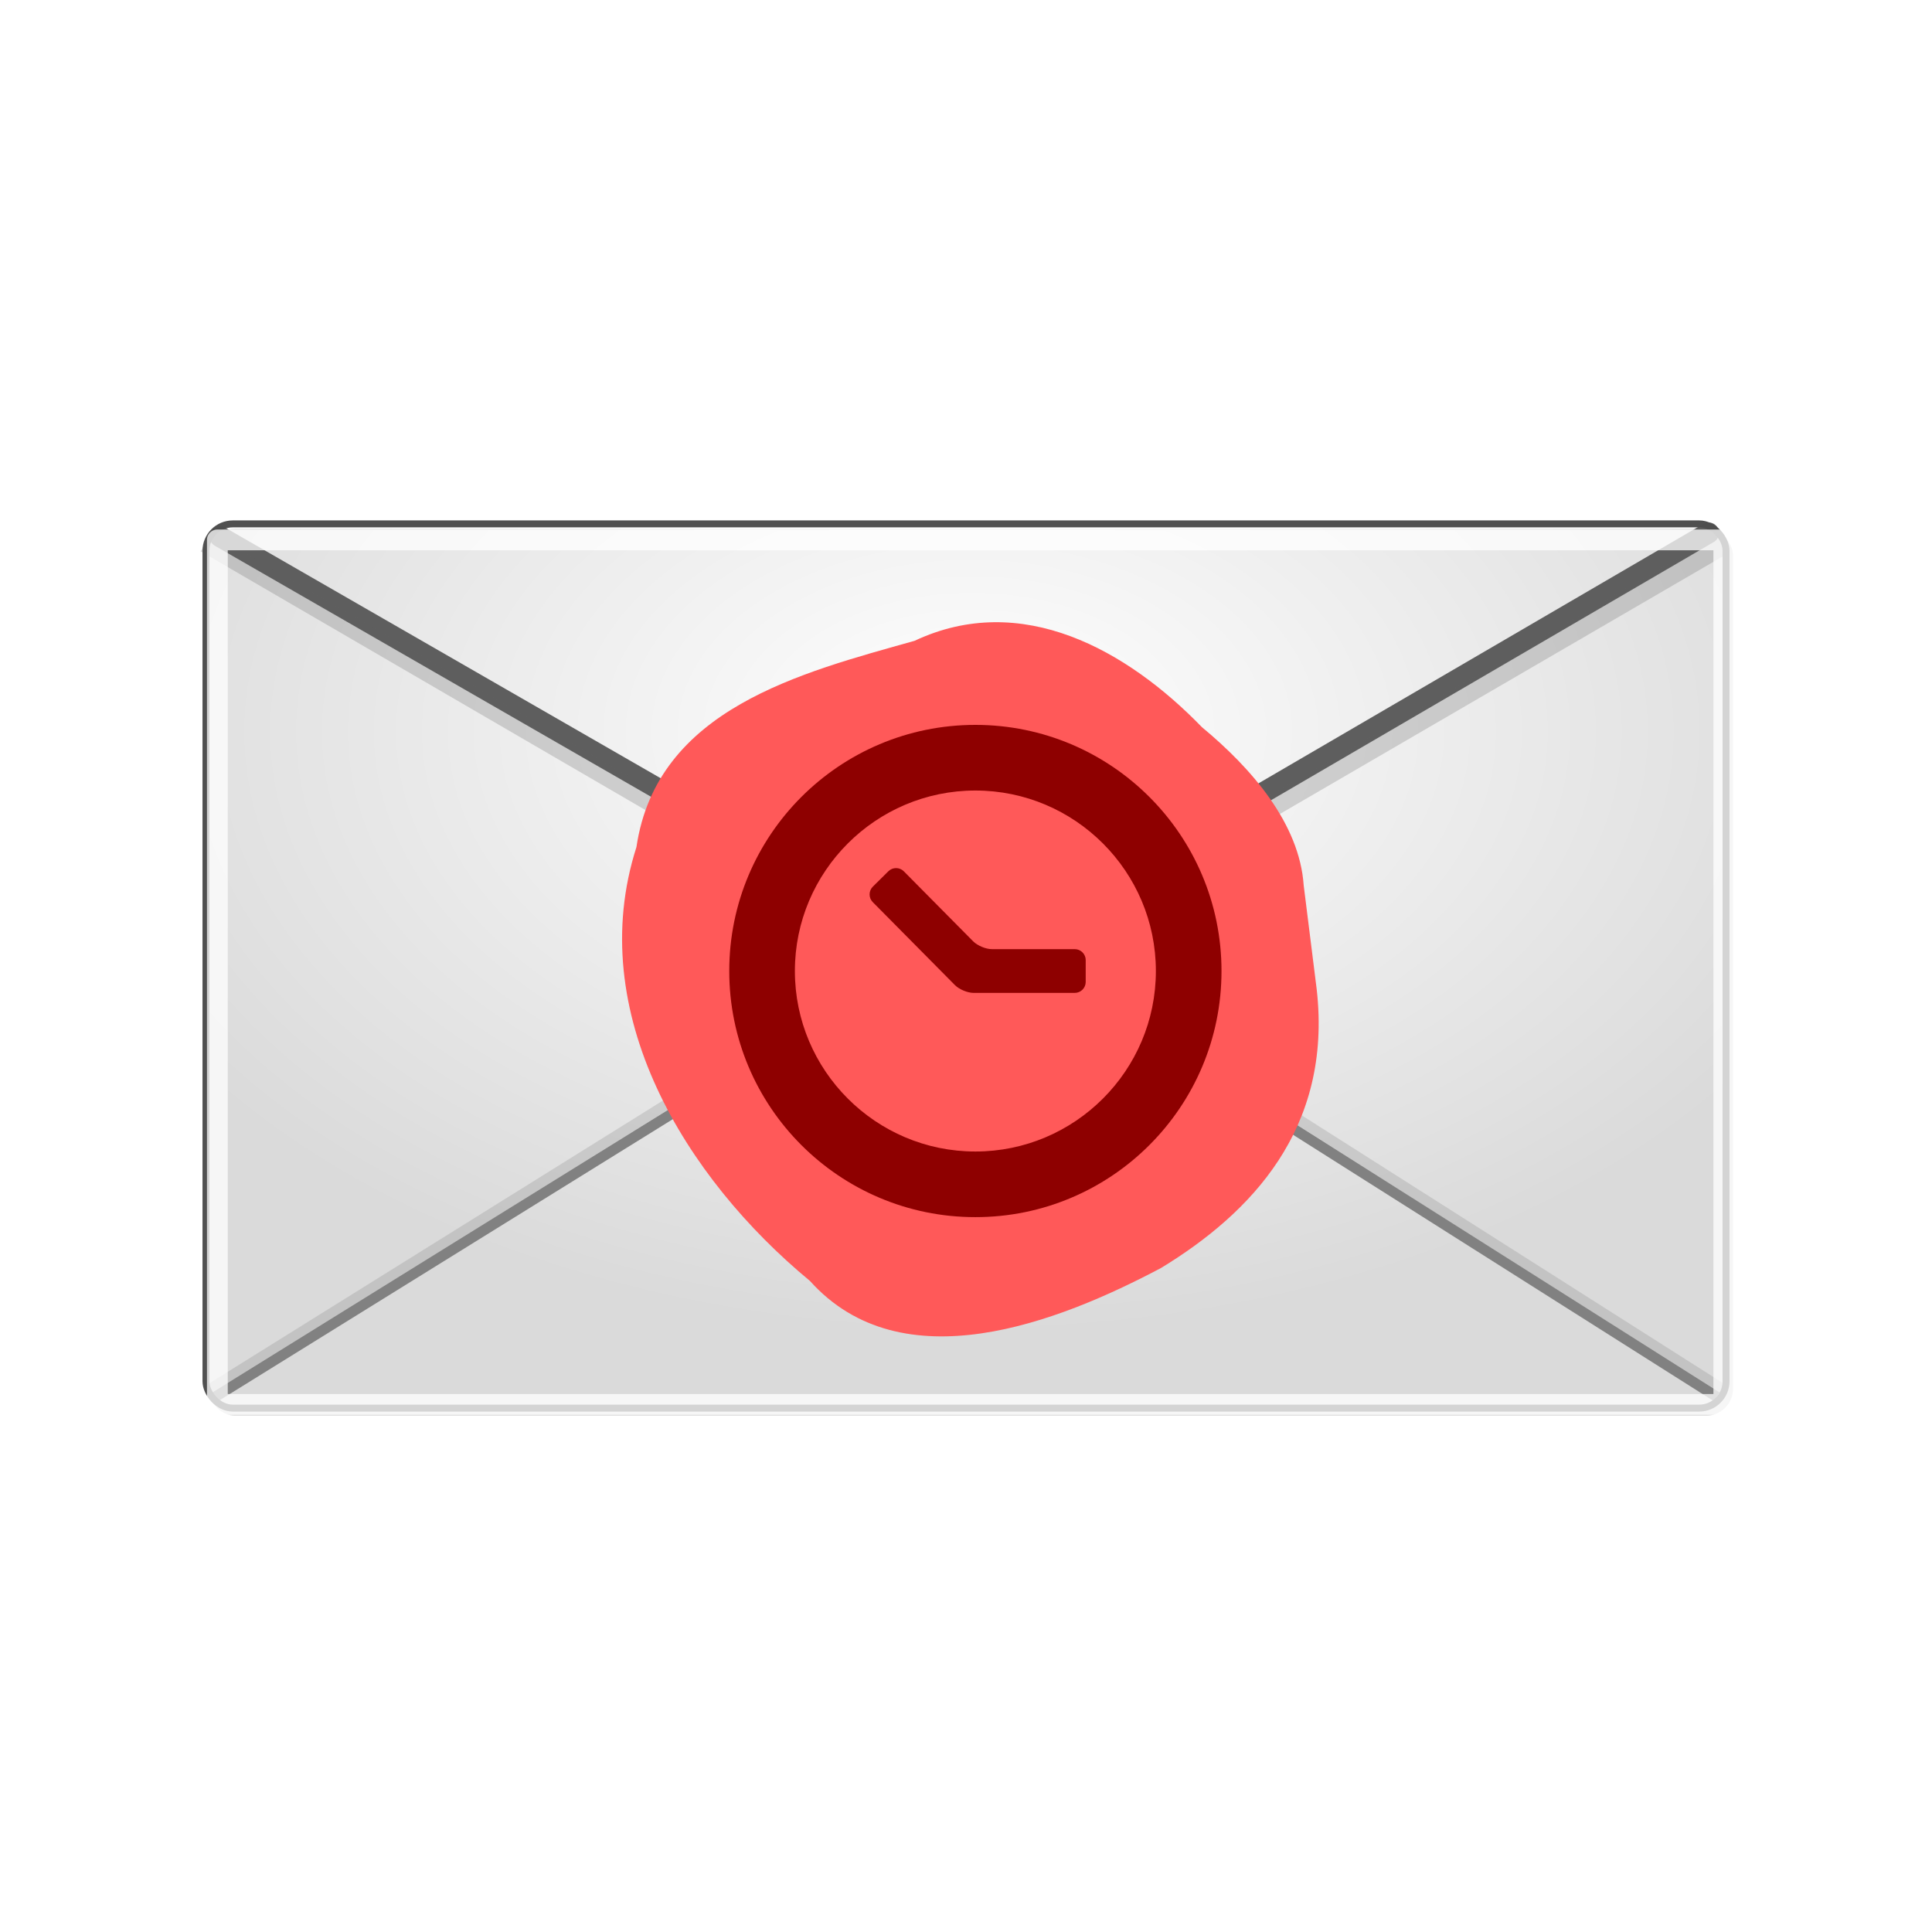 <?xml version="1.0" encoding="UTF-8" standalone="no"?>
<!-- Created with Inkscape (http://www.inkscape.org/) -->

<svg
   xmlns:osb="http://www.openswatchbook.org/uri/2009/osb"
   xmlns:dc="http://purl.org/dc/elements/1.1/"
   xmlns:cc="http://creativecommons.org/ns#"
   xmlns:rdf="http://www.w3.org/1999/02/22-rdf-syntax-ns#"
   xmlns:svg="http://www.w3.org/2000/svg"
   xmlns="http://www.w3.org/2000/svg"
   xmlns:xlink="http://www.w3.org/1999/xlink"
   xmlns:sodipodi="http://sodipodi.sourceforge.net/DTD/sodipodi-0.dtd"
   xmlns:inkscape="http://www.inkscape.org/namespaces/inkscape"
   inkscape:version="0.48.1 r9760"
   version="1.1"
   id="svg2"
   height="72"
   width="72"
   sodipodi:docname="ic_launcher.svg"
   inkscape:export-filename="/home/steve/p/DearFutureSelf/res/drawable-mdpi/ic_launcher.png"
   inkscape:export-xdpi="60"
   inkscape:export-ydpi="60">
  <sodipodi:namedview
     id="base"
     pagecolor="#ffffff"
     bordercolor="#666666"
     borderopacity="1.0"
     inkscape:pageopacity="0.0"
     inkscape:pageshadow="2"
     inkscape:zoom="5.6568542"
     inkscape:cx="30.595097"
     inkscape:cy="31.678728"
     inkscape:document-units="px"
     inkscape:current-layer="layer1"
     showgrid="false"
     inkscape:snap-bbox="false"
     inkscape:bbox-nodes="true"
     inkscape:bbox-paths="false"
     inkscape:object-nodes="true"
     inkscape:object-paths="true"
     inkscape:snap-object-midpoints="true"
     inkscape:snap-global="false"
     fit-margin-top="5"
     fit-margin-left="5"
     fit-margin-right="5"
     fit-margin-bottom="5"
     showguides="true"
     inkscape:guide-bbox="true" />
  <defs
     id="defs4">
    <linearGradient
       id="linearGradient5803">
      <stop
         style="stop-color:#ffffff;stop-opacity:1;"
         offset="0"
         id="stop5805" />
      <stop
         style="stop-color:#ffffff;stop-opacity:0;"
         offset="1"
         id="stop5807" />
    </linearGradient>
    <linearGradient
       id="linearGradient5771"
       osb:paint="solid">
      <stop
         style="stop-color:#8e8e8e;stop-opacity:1;"
         offset="0"
         id="stop5773" />
    </linearGradient>
    <filter
       id="filter3474"
       inkscape:label="Fat oil"
       inkscape:menu="Bevels"
       inkscape:menu-tooltip="Fat oil with some adjustable turbulence"
       height="1.4"
       width="1.4"
       y="-0.2"
       x="-0.2"
       color-interpolation-filters="sRGB">
      <feGaussianBlur
         id="feGaussianBlur3482"
         stdDeviation="1.5"
         result="result92" />
      <feComposite
         id="feComposite3484"
         in2="result92"
         result="fbSourceGraphic"
         k4="-0.3"
         k3="1"
         k2="1"
         operator="arithmetic"
         k1="0" />
      <feGaussianBlur
         id="feGaussianBlur3486"
         stdDeviation="3.5"
         in="fbSourceGraphic"
         result="result0" />
      <feSpecularLighting
         id="feSpecularLighting3488"
         in="result0"
         result="result1"
         lighting-color="#ffffff"
         surfaceScale="1"
         specularConstant="1"
         specularExponent="55">
        <feDistantLight
           id="feDistantLight3490"
           azimuth="55"
           elevation="65" />
      </feSpecularLighting>
      <feComposite
         id="feComposite3492"
         in2="fbSourceGraphic"
         in="result1"
         result="result2"
         operator="in" />
      <feComposite
         id="feComposite3494"
         in2="result2"
         in="fbSourceGraphic"
         result="result4"
         operator="arithmetic"
         k2="0.4"
         k3="1.7"
         k1="0"
         k4="0" />
      <feBlend
         id="feBlend3496"
         in2="result2"
         result="fbSourceGraphic"
         mode="normal" />
    </filter>
    <filter
       id="filter5793"
       inkscape:label="filter4"
       x="0"
       width="1"
       height="1"
       y="0"
       color-interpolation-filters="sRGB">
      <feTurbulence
         id="feTurbulence5795"
         type="fractalNoise"
         result="result1"
         numOctaves="1"
         seed="0"
         baseFrequency="0.261" />
      <feColorMatrix
         id="feColorMatrix5799"
         values="0 0 0 0 0 0 0 0 0 0 0 0 0 0 0 0 0 0 0.1 0 "
         result="result2" />
      <feBlend
         blend="normal"
         id="feBlend5797"
         in2="SourceGraphic"
         mode="darken"
         in="result2" />
    </filter>
    <radialGradient
       inkscape:collect="always"
       xlink:href="#linearGradient5803"
       id="radialGradient5811"
       cx="359.321"
       cy="549.505"
       fx="359.321"
       fy="549.505"
       r="218.571"
       gradientTransform="matrix(1,0,0,0.582,0,229.858)"
       gradientUnits="userSpaceOnUse" />
    <filter
       id="filter5942"
       inkscape:label="Drop shadow"
       width="1.5"
       height="1.5"
       x="-0.25"
       y="-0.25"
       color-interpolation-filters="sRGB">
      <feGaussianBlur
         id="feGaussianBlur5944"
         in="SourceAlpha"
         stdDeviation="6"
         result="blur" />
      <feColorMatrix
         id="feColorMatrix5946"
         result="bluralpha"
         type="matrix"
         values="1 0 0 0 0 0 1 0 0 0 0 0 1 0 0 0 0 0 1 0 " />
      <feOffset
         id="feOffset5948"
         in="bluralpha"
         dx="0"
         dy="2"
         result="offsetBlur" />
      <feMerge
         id="feMerge5950">
        <feMergeNode
           id="feMergeNode5952"
           in="offsetBlur" />
        <feMergeNode
           id="feMergeNode5954"
           in="SourceGraphic" />
      </feMerge>
    </filter>
    <filter
       id="filter5984"
       inkscape:label="raise"
       inkscape:menu="Bevels"
       inkscape:menu-tooltip="Fat oil with some adjustable turbulence"
       height="1.4"
       width="1.4"
       y="-0.2"
       x="-0.2"
       color-interpolation-filters="sRGB">
      <feGaussianBlur
         id="feGaussianBlur5996"
         stdDeviation="3"
         in="SourceAlpha"
         result="result0" />
      <feSpecularLighting
         id="feSpecularLighting5998"
         in="result0"
         result="result1"
         lighting-color="#ffffff"
         surfaceScale="2"
         specularConstant="1"
         specularExponent="55"
         kernelUnitLength="0.01">
        <feDistantLight
           id="feDistantLight6000"
           azimuth="235"
           elevation="65" />
      </feSpecularLighting>
      <feBlend
         blend="normal"
         id="feBlend6025"
         in2="SourceAlpha"
         mode="lighten" />
      <feComposite
         id="feComposite6019"
         in2="SourceGraphic"
         result="result2"
         operator="arithmetic"
         k1="0.579"
         k2="0"
         k3="0.799"
         k4="0" />
    </filter>
    <filter
       id="filter6041"
       inkscape:label="Matte bevel"
       inkscape:menu="Bevels"
       inkscape:menu-tooltip="Soft, pastel-colored, blurry bevel"
       height="1.5"
       width="1.5"
       y="-0.25"
       x="-0.25"
       color-interpolation-filters="sRGB">
      <feBlend
         id="feBlend6043"
         in2="SourceGraphic"
         result="result1"
         mode="screen" />
      <feGaussianBlur
         id="feGaussianBlur6045"
         stdDeviation="2"
         result="result6" />
      <feComposite
         id="feComposite6047"
         in2="result1"
         operator="xor"
         in="result6"
         result="result7" />
      <feComposite
         id="feComposite6049"
         in2="result7"
         result="result4"
         in="result7"
         operator="xor" />
      <feGaussianBlur
         id="feGaussianBlur6051"
         result="result3"
         stdDeviation="3"
         in="result4" />
      <feSpecularLighting
         id="feSpecularLighting6053"
         result="result5"
         specularExponent="55"
         specularConstant="1.5"
         surfaceScale="6"
         in="result3">
        <fePointLight
           id="fePointLight6055"
           z="20000"
           y="-8000"
           x="-5000" />
      </feSpecularLighting>
      <feComposite
         id="feComposite6057"
         in2="SourceGraphic"
         in="result3"
         k3="1"
         k2="1.5"
         operator="arithmetic"
         result="result92"
         k1="0"
         k4="0" />
      <feComposite
         id="feComposite6059"
         in2="result92"
         in="result5"
         operator="atop"
         result="result93" />
      <feBlend
         id="feBlend6061"
         in2="result93"
         mode="multiply"
         result="fbSourceGraphic" />
      <feColorMatrix
         result="fbSourceGraphicAlpha"
         in="fbSourceGraphic"
         values="0 0 0 -1 0 0 0 0 -1 0 0 0 0 -1 0 0 0 0 1 0"
         id="feColorMatrix6063" />
      <feGaussianBlur
         id="feGaussianBlur6065"
         stdDeviation="1"
         result="result6"
         in="fbSourceGraphic" />
      <feComposite
         id="feComposite6067"
         in2="result6"
         operator="in"
         in="result6"
         result="result7" />
      <feGaussianBlur
         id="feGaussianBlur6069"
         stdDeviation="8"
         result="result3"
         in="result7" />
      <feComposite
         id="feComposite6071"
         in2="result7"
         operator="over"
         result="result91" />
      <feComposite
         id="feComposite6073"
         in2="result91"
         operator="in"
         in="result3"
         result="result5" />
      <feColorMatrix
         id="feColorMatrix6075"
         values="0 0 0 -1 0 0 0 0 -1 0 0 0 0 -1 0 0 0 0 1 0 "
         result="result4" />
      <feSpecularLighting
         id="feSpecularLighting6077"
         surfaceScale="3"
         specularConstant="2"
         specularExponent="45"
         in="result4"
         result="result11">
        <fePointLight
           id="fePointLight6079"
           x="-5000"
           y="-10000"
           z="20000" />
      </feSpecularLighting>
      <feComposite
         id="feComposite6081"
         in2="result4"
         operator="arithmetic"
         k1="1"
         result="result10"
         k2="0"
         k3="0"
         k4="0" />
      <feComposite
         id="feComposite6083"
         in2="result10"
         operator="arithmetic"
         k2="0.5"
         k3="1"
         in="result5"
         result="result8"
         k1="0"
         k4="0" />
      <feComposite
         id="feComposite6085"
         in2="result8"
         result="result9" />
      <feBlend
         id="feBlend6087"
         in2="result9"
         mode="normal" />
    </filter>
    <filter
       id="filter6205"
       inkscape:label="Combined lighting"
       inkscape:menu="Bevels"
       inkscape:menu-tooltip="Basic specular bevel to use for building textures"
       color-interpolation-filters="sRGB">
      <feGaussianBlur
         id="feGaussianBlur6207"
         stdDeviation="6"
         in="SourceGraphic"
         result="result0" />
      <feDiffuseLighting
         id="feDiffuseLighting6209"
         lighting-color="#ffffff"
         diffuseConstant="1"
         surfaceScale="4"
         result="result5">
        <feDistantLight
           id="feDistantLight6211"
           elevation="45"
           azimuth="270" />
      </feDiffuseLighting>
      <feComposite
         id="feComposite6213"
         in2="SourceGraphic"
         k1="1.4"
         in="result5"
         result="fbSourceGraphic"
         operator="arithmetic"
         k2="0"
         k3="0"
         k4="0" />
      <feGaussianBlur
         id="feGaussianBlur6215"
         result="result0"
         in="fbSourceGraphic"
         stdDeviation="6" />
      <feSpecularLighting
         id="feSpecularLighting6217"
         specularExponent="25"
         specularConstant="1"
         surfaceScale="2"
         lighting-color="#ffffff"
         result="result1"
         in="result0">
        <feDistantLight
           id="feDistantLight6219"
           azimuth="270"
           elevation="45" />
      </feSpecularLighting>
      <feComposite
         id="feComposite6221"
         in2="result1"
         k3="1"
         k2="1"
         operator="arithmetic"
         result="result4"
         in="fbSourceGraphic"
         k1="0"
         k4="0" />
      <feComposite
         id="feComposite6223"
         in2="SourceGraphic"
         operator="in"
         result="result2"
         in="result4" />
      <feTurbulence
         id="feTurbulence7504"
         result="result6"
         numOctaves="4"
         baseFrequency="0.4"
         type="fractalNoise" />
      <feColorMatrix
         id="feColorMatrix7516"
         values="1 0 0 0 0 0 1 0 0 0 0 0 1 0 0 0 0 0 0.15 0 "
         result="result8" />
      <feComposite
         id="feComposite7512"
         in2="result8"
         in="SourceAlpha"
         operator="in"
         result="result7" />
      <feComposite
         id="feComposite7514"
         in2="result2" />
    </filter>
    <filter
       color-interpolation-filters="sRGB"
       inkscape:menu-tooltip="Basic specular bevel to use for building textures"
       inkscape:menu="Bevels"
       inkscape:label="Combined lighting 2"
       id="filter6225">
      <feGaussianBlur
         result="result0"
         in="SourceGraphic"
         stdDeviation="6"
         id="feGaussianBlur6227" />
      <feDiffuseLighting
         result="result5"
         surfaceScale="4"
         diffuseConstant="1"
         lighting-color="#ffffff"
         id="feDiffuseLighting6229">
        <feDistantLight
           azimuth="90"
           elevation="45"
           id="feDistantLight6231" />
      </feDiffuseLighting>
      <feComposite
         operator="arithmetic"
         result="fbSourceGraphic"
         in="result5"
         k1="1.4"
         in2="SourceGraphic"
         id="feComposite6233"
         k2="0"
         k3="0"
         k4="0" />
      <feGaussianBlur
         stdDeviation="6"
         in="fbSourceGraphic"
         result="result0"
         id="feGaussianBlur6235" />
      <feSpecularLighting
         in="result0"
         result="result1"
         lighting-color="#ffffff"
         surfaceScale="3"
         specularConstant="1"
         specularExponent="25"
         id="feSpecularLighting6237">
        <feDistantLight
           elevation="45"
           azimuth="90"
           id="feDistantLight6239" />
      </feSpecularLighting>
      <feComposite
         in="fbSourceGraphic"
         result="result4"
         operator="arithmetic"
         k2="1"
         k3="1"
         in2="result1"
         id="feComposite6241"
         k1="0"
         k4="0" />
      <feComposite
         in="result4"
         result="result2"
         operator="in"
         in2="SourceGraphic"
         id="feComposite6243" />
    </filter>
    <radialGradient
       inkscape:collect="always"
       xlink:href="#linearGradient5803"
       id="radialGradient6271"
       gradientUnits="userSpaceOnUse"
       gradientTransform="matrix(1,0,0,0.582,0,229.858)"
       cx="359.321"
       cy="549.505"
       fx="359.321"
       fy="549.505"
       r="218.571" />
    <radialGradient
       inkscape:collect="always"
       xlink:href="#linearGradient5803"
       id="radialGradient6284"
       gradientUnits="userSpaceOnUse"
       gradientTransform="matrix(1,0,0,0.582,0,229.858)"
       cx="359.321"
       cy="549.505"
       fx="359.321"
       fy="549.505"
       r="218.571" />
    <filter
       inkscape:collect="always"
       id="filter6307"
       color-interpolation-filters="sRGB">
      <feGaussianBlur
         inkscape:collect="always"
         stdDeviation="1.699"
         id="feGaussianBlur6309" />
    </filter>
    <radialGradient
       inkscape:collect="always"
       xlink:href="#linearGradient5803"
       id="radialGradient7567"
       gradientUnits="userSpaceOnUse"
       gradientTransform="matrix(0.161,1.6912915e-8,-1.0835715e-8,0.103,140.756,714.716)"
       cx="360.472"
       cy="465.101"
       fx="360.472"
       fy="465.101"
       r="218.571" />
    <filter
       id="filter7599"
       inkscape:label="Drop shadow"
       width="1.5"
       height="1.5"
       x="-.25"
       y="-.25">
      <feGaussianBlur
         id="feGaussianBlur7601"
         in="SourceAlpha"
         stdDeviation="7"
         result="blur" />
      <feColorMatrix
         id="feColorMatrix7603"
         result="bluralpha"
         type="matrix"
         values="1 0 0 0 0 0 1 0 0 0 0 0 1 0 0 0 0 0 1 0 " />
      <feOffset
         id="feOffset7605"
         in="bluralpha"
         dx="0"
         dy="3"
         result="offsetBlur" />
      <feMerge
         id="feMerge7607">
        <feMergeNode
           id="feMergeNode7609"
           in="offsetBlur" />
        <feMergeNode
           id="feMergeNode7611"
           in="SourceGraphic" />
      </feMerge>
    </filter>
    <filter
       id="filter7946"
       inkscape:label="Drop shadow"
       width="1.5"
       height="1.5"
       x="-.25"
       y="-.25">
      <feGaussianBlur
         id="feGaussianBlur7948"
         in="SourceAlpha"
         stdDeviation="3"
         result="blur" />
      <feColorMatrix
         id="feColorMatrix7950"
         result="bluralpha"
         type="matrix"
         values="1 0 0 0 0 0 1 0 0 0 0 0 1 0 0 0 0 0 0.75 0 " />
      <feOffset
         id="feOffset7952"
         in="bluralpha"
         dx="0"
         dy="1"
         result="offsetBlur" />
      <feMerge
         id="feMerge7954">
        <feMergeNode
           id="feMergeNode7956"
           in="offsetBlur" />
        <feMergeNode
           id="feMergeNode7958"
           in="SourceGraphic" />
      </feMerge>
    </filter>
  </defs>
  <g
     inkscape:label="Layer 1"
     inkscape:groupmode="layer"
     id="layer1"
     transform="translate(-162.571,-735.362)">
    <rect
       style="color:#000000;fill:#ffffff;fill-opacity:1;fill-rule:nonzero;stroke:none;stroke-width:0.5;stroke-linecap:round;stroke-linejoin:miter;stroke-miterlimit:4;stroke-opacity:1;stroke-dasharray:none;stroke-dashoffset:0;marker:none;visibility:visible;display:inline;overflow:visible;enable-background:accumulate;filter:url(#filter7946)"
       id="rect7930"
       width="56"
       height="33"
       x="7.955"
       y="19.497"
       transform="translate(162.571,735.362)"
       ry="1" />
    <rect
       y="430.219"
       x="194"
       height="254.286"
       width="437.143"
       id="rect3563"
       style="color:#000000;fill:#dadada;fill-opacity:1;fill-rule:nonzero;stroke:none;stroke-width:5;marker:none;visibility:visible;display:inline;overflow:visible;filter:url(#filter5793);enable-background:accumulate"
       transform="matrix(0.13,0,0,0.13,145.107,699.135)"
       ry="7.717" />
    <rect
       style="color:#000000;fill:url(#radialGradient7567);fill-opacity:1;fill-rule:nonzero;stroke:none;stroke-width:5;marker:none;visibility:visible;display:inline;overflow:visible;enable-background:accumulate"
       id="rect5801"
       width="56.648"
       height="32.952"
       x="170.247"
       y="754.886"
       ry="1" />
    <path
       style="color:#000000;fill:none;stroke:#5e5e5e;stroke-width:0.778;stroke-linecap:round;stroke-linejoin:bevel;stroke-miterlimit:4;stroke-opacity:1;stroke-dasharray:none;stroke-dashoffset:0;marker:none;visibility:visible;display:inline;overflow:visible;enable-background:accumulate"
       d="m 226.246,755.223 -27.674,16.139 -27.801,-15.999"
       id="path3769"
       inkscape:connector-curvature="0"
       sodipodi:nodetypes="ccc" />
    <path
       sodipodi:nodetypes="ccc"
       inkscape:connector-curvature="0"
       id="path7502"
       d="m 226.739,755.667 -28.168,16.382 -28.324,-16.476"
       style="color:#000000;fill:none;stroke:#5e5e5e;stroke-width:0.778;stroke-linecap:butt;stroke-linejoin:bevel;stroke-miterlimit:4;stroke-opacity:0.244;stroke-dasharray:none;stroke-dashoffset:0;marker:none;visibility:visible;display:inline;overflow:visible;enable-background:accumulate" />
    <g
       id="g3146">
      <path
         transform="translate(162.571,735.362)"
         inkscape:connector-curvature="0"
         id="path3108"
         d="M 8.019,52.058 36.287,34.525 63.982,52.058"
         style="fill:none;stroke:#818181;stroke-width:0.389;stroke-linecap:butt;stroke-linejoin:miter;stroke-opacity:1;color:#000000;stroke-miterlimit:4;stroke-dasharray:none;stroke-dashoffset:0;marker:none;visibility:visible;display:inline;overflow:visible;enable-background:accumulate" />
      <path
         sodipodi:nodetypes="ccc"
         style="opacity:0.25;color:#000000;fill:none;stroke:#818181;stroke-width:0.389;stroke-linecap:butt;stroke-linejoin:miter;stroke-miterlimit:4;stroke-opacity:1;stroke-dasharray:none;stroke-dashoffset:0;marker:none;visibility:visible;display:inline;overflow:visible;enable-background:accumulate"
         d="m 170.403,787.123 28.455,-17.736 27.977,17.783"
         id="path3127"
         inkscape:connector-curvature="0" />
    </g>
    <g
       id="g3102"
       transform="matrix(1.341,0,0,1.341,-67.679,-263.054)">
      <path
         transform="matrix(0.13,0,0,0.13,145.107,699.135)"
         sodipodi:nodetypes="ccccccc"
         inkscape:connector-curvature="0"
         id="path3792"
         d="m 486.047,560.755 c 3.337,29.743 -14.062,47.796 -33.262,59.493 -22.01,11.671 -55.412,24.71 -75.088,2.771 -26.548,-21.934 -48.435,-57.316 -37.077,-92.743 4.365,-29.571 35.208,-37.268 59.454,-44.089 22.887,-10.761 45.457,1.976 61.43,18.462 10.657,8.825 20.85,20.621 21.753,33.804"
         style="color:#000000;fill:#ff5959;fill-opacity:1;fill-rule:nonzero;stroke:none;stroke-width:5;marker:none;visibility:visible;display:inline;overflow:visible;filter:url(#filter6205);enable-background:accumulate" />
      <g
         id="clock"
         transform="matrix(0.038,0,0,0.038,189.792,762.548)"
         style="fill:#8e0000;fill-opacity:1;display:inline;filter:url(#filter6225)">
        <path
           style="fill:#8e0000;fill-opacity:1"
           id="path3487"
           d="m 237.225,55.998 c -99.404,0 -180,80.596 -180,180.001 0,99.415 80.596,180.001 180,180.001 99.406,0 179.998,-80.586 179.998,-180.001 0,-99.405 -80.592,-180.001 -179.998,-180.001 z m 0,312.004 c -72.781,0 -132.002,-59.213 -132.002,-132.003 0,-72.781 59.221,-131.997 132.002,-131.997 72.781,0 131.998,59.216 131.998,131.997 0,72.79 -59.217,132.003 -131.998,132.003 z"
           inkscape:connector-curvature="0" />
        <path
           style="fill:#8e0000;fill-opacity:1"
           id="path3489"
           d="m 309.913,220.001 h -60.658 c -4.396,0 -10.531,-2.554 -13.625,-5.682 l -50.717,-51.227 c -3.102,-3.123 -8.189,-3.149 -11.32,-0.047 l -11.361,11.252 c -3.133,3.103 -3.154,8.185 -0.057,11.312 l 60.111,60.709 c 3.092,3.124 9.229,5.679 13.625,5.679 h 74.002 c 4.393,0 7.998,-3.59 7.998,-8 V 228 c 0,-4.392 -3.606,-7.999 -7.998,-7.999 z"
           inkscape:connector-curvature="0" />
      </g>
    </g>
    <rect
       style="color:#000000;fill:none;stroke:#4e4e4e;stroke-width:0.259;stroke-miterlimit:4;stroke-opacity:0.985;stroke-dasharray:none;marker:none;visibility:visible;display:inline;overflow:visible;enable-background:accumulate;stroke-linejoin:miter"
       id="rect6301"
       width="56.648"
       height="32.952"
       x="170.247"
       y="754.886"
       ry="1" />
    <path
       style="color:#000000;fill:none;stroke:#ffffff;stroke-width:5.957;stroke-miterlimit:4;stroke-opacity:0.756;stroke-dasharray:none;marker:none;visibility:visible;display:inline;overflow:visible;filter:url(#filter6307);enable-background:accumulate;stroke-linejoin:round;stroke-linecap:butt"
       d="m 196.651,681.274 c 143.952,0 287.903,0 431.855,0 0,-82.61 0,-165.22 0,-247.83 -143.952,0 -287.903,0 -431.855,0 0,82.61 0,165.22 0,247.83 z"
       id="rect2999"
       inkscape:connector-curvature="0"
       transform="matrix(0.13,0,0,0.13,145.107,699.135)" />
  </g>
</svg>
